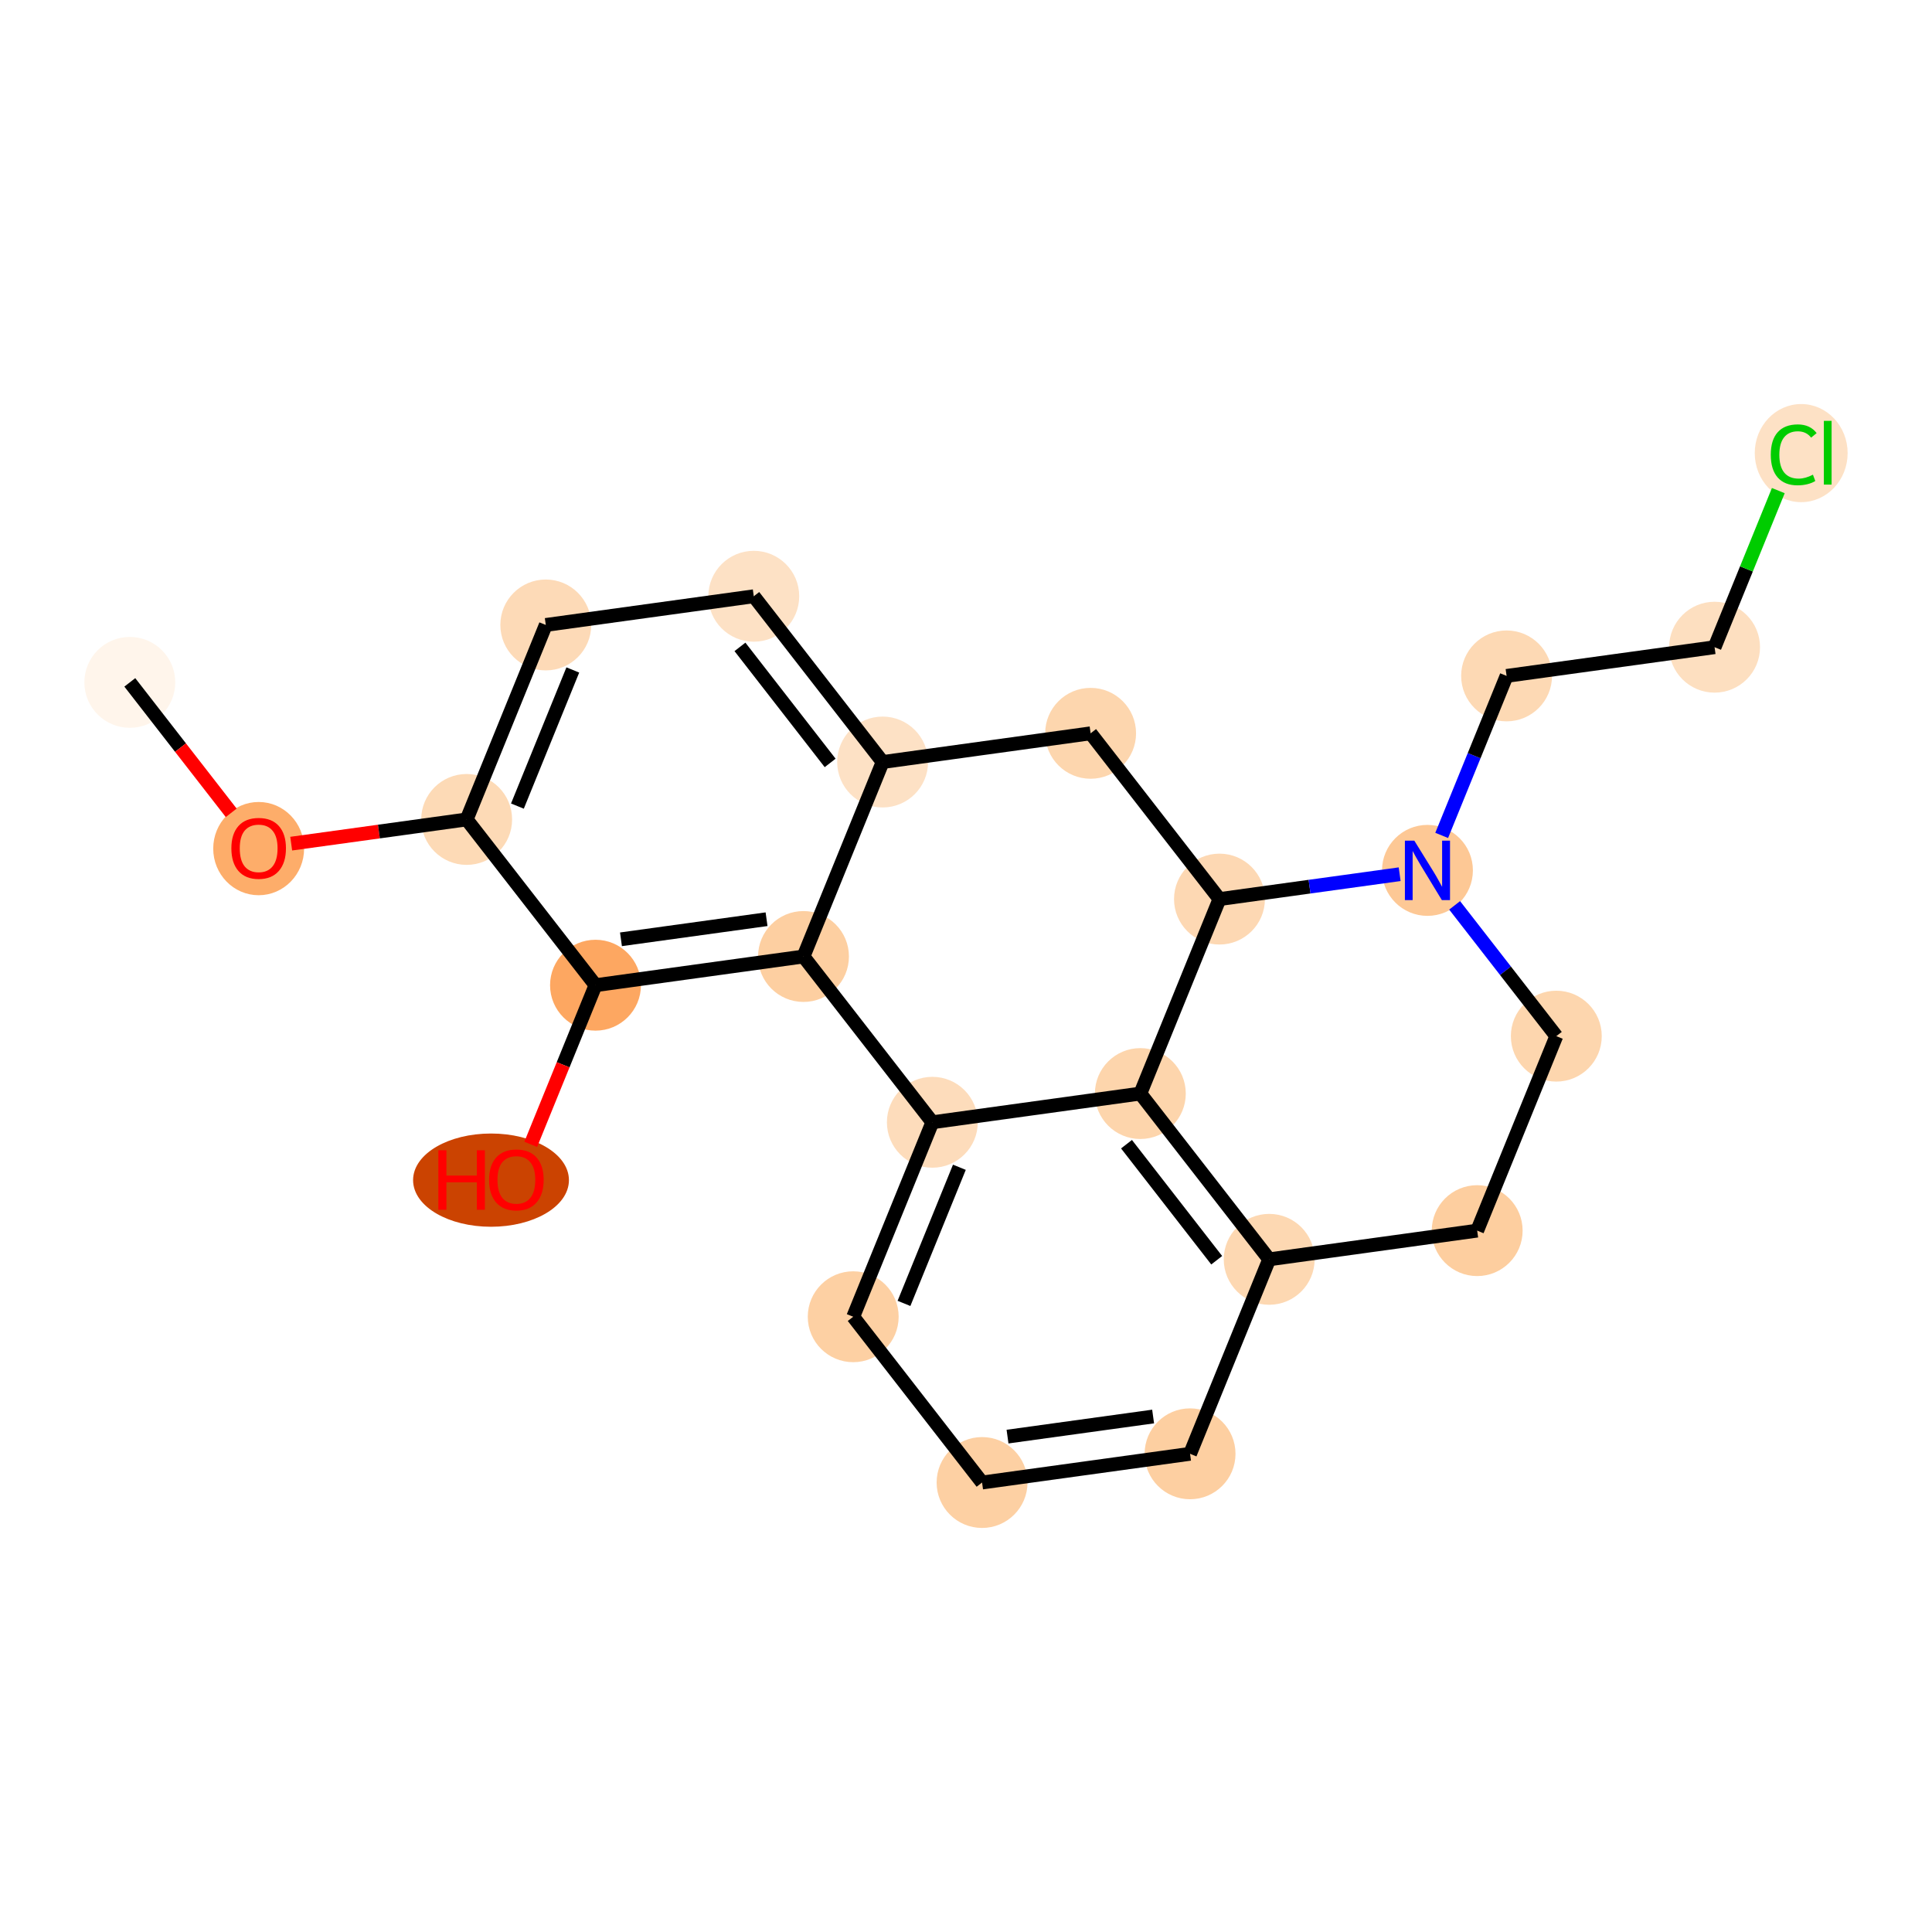 <?xml version='1.0' encoding='iso-8859-1'?>
<svg version='1.1' baseProfile='full'
              xmlns='http://www.w3.org/2000/svg'
                      xmlns:rdkit='http://www.rdkit.org/xml'
                      xmlns:xlink='http://www.w3.org/1999/xlink'
                  xml:space='preserve'
width='280px' height='280px' viewBox='0 0 280 280'>
<!-- END OF HEADER -->
<rect style='opacity:1.0;fill:#FFFFFF;stroke:none' width='280' height='280' x='0' y='0'> </rect>
<ellipse cx='18.813' cy='98.895' rx='6.086' ry='6.086'  style='fill:#FFF5EB;fill-rule:evenodd;stroke:#FFF5EB;stroke-width:1.0px;stroke-linecap:butt;stroke-linejoin:miter;stroke-opacity:1' />
<ellipse cx='37.488' cy='122.986' rx='6.086' ry='6.257'  style='fill:#FDAD6A;fill-rule:evenodd;stroke:#FDAD6A;stroke-width:1.0px;stroke-linecap:butt;stroke-linejoin:miter;stroke-opacity:1' />
<ellipse cx='67.631' cy='118.759' rx='6.086' ry='6.086'  style='fill:#FDDAB6;fill-rule:evenodd;stroke:#FDDAB6;stroke-width:1.0px;stroke-linecap:butt;stroke-linejoin:miter;stroke-opacity:1' />
<ellipse cx='79.099' cy='90.574' rx='6.086' ry='6.086'  style='fill:#FDDAB7;fill-rule:evenodd;stroke:#FDDAB7;stroke-width:1.0px;stroke-linecap:butt;stroke-linejoin:miter;stroke-opacity:1' />
<ellipse cx='109.243' cy='86.414' rx='6.086' ry='6.086'  style='fill:#FDE1C5;fill-rule:evenodd;stroke:#FDE1C5;stroke-width:1.0px;stroke-linecap:butt;stroke-linejoin:miter;stroke-opacity:1' />
<ellipse cx='127.917' cy='110.438' rx='6.086' ry='6.086'  style='fill:#FDE1C5;fill-rule:evenodd;stroke:#FDE1C5;stroke-width:1.0px;stroke-linecap:butt;stroke-linejoin:miter;stroke-opacity:1' />
<ellipse cx='116.448' cy='138.623' rx='6.086' ry='6.086'  style='fill:#FDCFA1;fill-rule:evenodd;stroke:#FDCFA1;stroke-width:1.0px;stroke-linecap:butt;stroke-linejoin:miter;stroke-opacity:1' />
<ellipse cx='86.305' cy='142.783' rx='6.086' ry='6.086'  style='fill:#FDA761;fill-rule:evenodd;stroke:#FDA761;stroke-width:1.0px;stroke-linecap:butt;stroke-linejoin:miter;stroke-opacity:1' />
<ellipse cx='71.161' cy='171.035' rx='10.793' ry='6.257'  style='fill:#CB4301;fill-rule:evenodd;stroke:#CB4301;stroke-width:1.0px;stroke-linecap:butt;stroke-linejoin:miter;stroke-opacity:1' />
<ellipse cx='135.123' cy='162.648' rx='6.086' ry='6.086'  style='fill:#FDDCBB;fill-rule:evenodd;stroke:#FDDCBB;stroke-width:1.0px;stroke-linecap:butt;stroke-linejoin:miter;stroke-opacity:1' />
<ellipse cx='123.654' cy='190.833' rx='6.086' ry='6.086'  style='fill:#FDD0A3;fill-rule:evenodd;stroke:#FDD0A3;stroke-width:1.0px;stroke-linecap:butt;stroke-linejoin:miter;stroke-opacity:1' />
<ellipse cx='142.329' cy='214.857' rx='6.086' ry='6.086'  style='fill:#FDD0A3;fill-rule:evenodd;stroke:#FDD0A3;stroke-width:1.0px;stroke-linecap:butt;stroke-linejoin:miter;stroke-opacity:1' />
<ellipse cx='172.472' cy='210.697' rx='6.086' ry='6.086'  style='fill:#FDCFA1;fill-rule:evenodd;stroke:#FDCFA1;stroke-width:1.0px;stroke-linecap:butt;stroke-linejoin:miter;stroke-opacity:1' />
<ellipse cx='183.941' cy='182.512' rx='6.086' ry='6.086'  style='fill:#FDD8B2;fill-rule:evenodd;stroke:#FDD8B2;stroke-width:1.0px;stroke-linecap:butt;stroke-linejoin:miter;stroke-opacity:1' />
<ellipse cx='165.266' cy='158.487' rx='6.086' ry='6.086'  style='fill:#FDD5AC;fill-rule:evenodd;stroke:#FDD5AC;stroke-width:1.0px;stroke-linecap:butt;stroke-linejoin:miter;stroke-opacity:1' />
<ellipse cx='176.735' cy='130.303' rx='6.086' ry='6.086'  style='fill:#FDD8B3;fill-rule:evenodd;stroke:#FDD8B3;stroke-width:1.0px;stroke-linecap:butt;stroke-linejoin:miter;stroke-opacity:1' />
<ellipse cx='158.06' cy='106.278' rx='6.086' ry='6.086'  style='fill:#FDD6AE;fill-rule:evenodd;stroke:#FDD6AE;stroke-width:1.0px;stroke-linecap:butt;stroke-linejoin:miter;stroke-opacity:1' />
<ellipse cx='206.878' cy='126.142' rx='6.086' ry='6.093'  style='fill:#FDC895;fill-rule:evenodd;stroke:#FDC895;stroke-width:1.0px;stroke-linecap:butt;stroke-linejoin:miter;stroke-opacity:1' />
<ellipse cx='218.346' cy='97.957' rx='6.086' ry='6.086'  style='fill:#FDD9B4;fill-rule:evenodd;stroke:#FDD9B4;stroke-width:1.0px;stroke-linecap:butt;stroke-linejoin:miter;stroke-opacity:1' />
<ellipse cx='248.49' cy='93.797' rx='6.086' ry='6.086'  style='fill:#FDDFC0;fill-rule:evenodd;stroke:#FDDFC0;stroke-width:1.0px;stroke-linecap:butt;stroke-linejoin:miter;stroke-opacity:1' />
<ellipse cx='261.042' cy='65.667' rx='6.231' ry='6.61'  style='fill:#FDE1C5;fill-rule:evenodd;stroke:#FDE1C5;stroke-width:1.0px;stroke-linecap:butt;stroke-linejoin:miter;stroke-opacity:1' />
<ellipse cx='225.552' cy='150.167' rx='6.086' ry='6.086'  style='fill:#FDD6AE;fill-rule:evenodd;stroke:#FDD6AE;stroke-width:1.0px;stroke-linecap:butt;stroke-linejoin:miter;stroke-opacity:1' />
<ellipse cx='214.084' cy='178.352' rx='6.086' ry='6.086'  style='fill:#FDCE9F;fill-rule:evenodd;stroke:#FDCE9F;stroke-width:1.0px;stroke-linecap:butt;stroke-linejoin:miter;stroke-opacity:1' />
<path class='bond-0 atom-0 atom-1' d='M 18.813,98.895 L 26.161,108.348' style='fill:none;fill-rule:evenodd;stroke:#000000;stroke-width:2.0px;stroke-linecap:butt;stroke-linejoin:miter;stroke-opacity:1' />
<path class='bond-0 atom-0 atom-1' d='M 26.161,108.348 L 33.509,117.801' style='fill:none;fill-rule:evenodd;stroke:#FF0000;stroke-width:2.0px;stroke-linecap:butt;stroke-linejoin:miter;stroke-opacity:1' />
<path class='bond-1 atom-1 atom-2' d='M 42.204,122.268 L 54.917,120.514' style='fill:none;fill-rule:evenodd;stroke:#FF0000;stroke-width:2.0px;stroke-linecap:butt;stroke-linejoin:miter;stroke-opacity:1' />
<path class='bond-1 atom-1 atom-2' d='M 54.917,120.514 L 67.631,118.759' style='fill:none;fill-rule:evenodd;stroke:#000000;stroke-width:2.0px;stroke-linecap:butt;stroke-linejoin:miter;stroke-opacity:1' />
<path class='bond-2 atom-2 atom-3' d='M 67.631,118.759 L 79.099,90.574' style='fill:none;fill-rule:evenodd;stroke:#000000;stroke-width:2.0px;stroke-linecap:butt;stroke-linejoin:miter;stroke-opacity:1' />
<path class='bond-2 atom-2 atom-3' d='M 74.988,116.825 L 83.016,97.096' style='fill:none;fill-rule:evenodd;stroke:#000000;stroke-width:2.0px;stroke-linecap:butt;stroke-linejoin:miter;stroke-opacity:1' />
<path class='bond-22 atom-7 atom-2' d='M 86.305,142.783 L 67.631,118.759' style='fill:none;fill-rule:evenodd;stroke:#000000;stroke-width:2.0px;stroke-linecap:butt;stroke-linejoin:miter;stroke-opacity:1' />
<path class='bond-3 atom-3 atom-4' d='M 79.099,90.574 L 109.243,86.414' style='fill:none;fill-rule:evenodd;stroke:#000000;stroke-width:2.0px;stroke-linecap:butt;stroke-linejoin:miter;stroke-opacity:1' />
<path class='bond-4 atom-4 atom-5' d='M 109.243,86.414 L 127.917,110.438' style='fill:none;fill-rule:evenodd;stroke:#000000;stroke-width:2.0px;stroke-linecap:butt;stroke-linejoin:miter;stroke-opacity:1' />
<path class='bond-4 atom-4 atom-5' d='M 107.239,93.752 L 120.311,110.569' style='fill:none;fill-rule:evenodd;stroke:#000000;stroke-width:2.0px;stroke-linecap:butt;stroke-linejoin:miter;stroke-opacity:1' />
<path class='bond-5 atom-5 atom-6' d='M 127.917,110.438 L 116.448,138.623' style='fill:none;fill-rule:evenodd;stroke:#000000;stroke-width:2.0px;stroke-linecap:butt;stroke-linejoin:miter;stroke-opacity:1' />
<path class='bond-24 atom-16 atom-5' d='M 158.06,106.278 L 127.917,110.438' style='fill:none;fill-rule:evenodd;stroke:#000000;stroke-width:2.0px;stroke-linecap:butt;stroke-linejoin:miter;stroke-opacity:1' />
<path class='bond-6 atom-6 atom-7' d='M 116.448,138.623 L 86.305,142.783' style='fill:none;fill-rule:evenodd;stroke:#000000;stroke-width:2.0px;stroke-linecap:butt;stroke-linejoin:miter;stroke-opacity:1' />
<path class='bond-6 atom-6 atom-7' d='M 111.095,133.219 L 89.995,136.131' style='fill:none;fill-rule:evenodd;stroke:#000000;stroke-width:2.0px;stroke-linecap:butt;stroke-linejoin:miter;stroke-opacity:1' />
<path class='bond-8 atom-6 atom-9' d='M 116.448,138.623 L 135.123,162.648' style='fill:none;fill-rule:evenodd;stroke:#000000;stroke-width:2.0px;stroke-linecap:butt;stroke-linejoin:miter;stroke-opacity:1' />
<path class='bond-7 atom-7 atom-8' d='M 86.305,142.783 L 81.612,154.317' style='fill:none;fill-rule:evenodd;stroke:#000000;stroke-width:2.0px;stroke-linecap:butt;stroke-linejoin:miter;stroke-opacity:1' />
<path class='bond-7 atom-7 atom-8' d='M 81.612,154.317 L 76.919,165.85' style='fill:none;fill-rule:evenodd;stroke:#FF0000;stroke-width:2.0px;stroke-linecap:butt;stroke-linejoin:miter;stroke-opacity:1' />
<path class='bond-9 atom-9 atom-10' d='M 135.123,162.648 L 123.654,190.833' style='fill:none;fill-rule:evenodd;stroke:#000000;stroke-width:2.0px;stroke-linecap:butt;stroke-linejoin:miter;stroke-opacity:1' />
<path class='bond-9 atom-9 atom-10' d='M 139.04,169.169 L 131.012,188.899' style='fill:none;fill-rule:evenodd;stroke:#000000;stroke-width:2.0px;stroke-linecap:butt;stroke-linejoin:miter;stroke-opacity:1' />
<path class='bond-23 atom-14 atom-9' d='M 165.266,158.487 L 135.123,162.648' style='fill:none;fill-rule:evenodd;stroke:#000000;stroke-width:2.0px;stroke-linecap:butt;stroke-linejoin:miter;stroke-opacity:1' />
<path class='bond-10 atom-10 atom-11' d='M 123.654,190.833 L 142.329,214.857' style='fill:none;fill-rule:evenodd;stroke:#000000;stroke-width:2.0px;stroke-linecap:butt;stroke-linejoin:miter;stroke-opacity:1' />
<path class='bond-11 atom-11 atom-12' d='M 142.329,214.857 L 172.472,210.697' style='fill:none;fill-rule:evenodd;stroke:#000000;stroke-width:2.0px;stroke-linecap:butt;stroke-linejoin:miter;stroke-opacity:1' />
<path class='bond-11 atom-11 atom-12' d='M 146.018,208.205 L 167.118,205.292' style='fill:none;fill-rule:evenodd;stroke:#000000;stroke-width:2.0px;stroke-linecap:butt;stroke-linejoin:miter;stroke-opacity:1' />
<path class='bond-12 atom-12 atom-13' d='M 172.472,210.697 L 183.941,182.512' style='fill:none;fill-rule:evenodd;stroke:#000000;stroke-width:2.0px;stroke-linecap:butt;stroke-linejoin:miter;stroke-opacity:1' />
<path class='bond-13 atom-13 atom-14' d='M 183.941,182.512 L 165.266,158.487' style='fill:none;fill-rule:evenodd;stroke:#000000;stroke-width:2.0px;stroke-linecap:butt;stroke-linejoin:miter;stroke-opacity:1' />
<path class='bond-13 atom-13 atom-14' d='M 176.334,182.643 L 163.262,165.826' style='fill:none;fill-rule:evenodd;stroke:#000000;stroke-width:2.0px;stroke-linecap:butt;stroke-linejoin:miter;stroke-opacity:1' />
<path class='bond-25 atom-22 atom-13' d='M 214.084,178.352 L 183.941,182.512' style='fill:none;fill-rule:evenodd;stroke:#000000;stroke-width:2.0px;stroke-linecap:butt;stroke-linejoin:miter;stroke-opacity:1' />
<path class='bond-14 atom-14 atom-15' d='M 165.266,158.487 L 176.735,130.303' style='fill:none;fill-rule:evenodd;stroke:#000000;stroke-width:2.0px;stroke-linecap:butt;stroke-linejoin:miter;stroke-opacity:1' />
<path class='bond-15 atom-15 atom-16' d='M 176.735,130.303 L 158.06,106.278' style='fill:none;fill-rule:evenodd;stroke:#000000;stroke-width:2.0px;stroke-linecap:butt;stroke-linejoin:miter;stroke-opacity:1' />
<path class='bond-16 atom-15 atom-17' d='M 176.735,130.303 L 189.792,128.5' style='fill:none;fill-rule:evenodd;stroke:#000000;stroke-width:2.0px;stroke-linecap:butt;stroke-linejoin:miter;stroke-opacity:1' />
<path class='bond-16 atom-15 atom-17' d='M 189.792,128.5 L 202.849,126.698' style='fill:none;fill-rule:evenodd;stroke:#0000FF;stroke-width:2.0px;stroke-linecap:butt;stroke-linejoin:miter;stroke-opacity:1' />
<path class='bond-17 atom-17 atom-18' d='M 208.941,121.073 L 213.644,109.515' style='fill:none;fill-rule:evenodd;stroke:#0000FF;stroke-width:2.0px;stroke-linecap:butt;stroke-linejoin:miter;stroke-opacity:1' />
<path class='bond-17 atom-17 atom-18' d='M 213.644,109.515 L 218.346,97.957' style='fill:none;fill-rule:evenodd;stroke:#000000;stroke-width:2.0px;stroke-linecap:butt;stroke-linejoin:miter;stroke-opacity:1' />
<path class='bond-20 atom-17 atom-21' d='M 210.818,131.212 L 218.185,140.689' style='fill:none;fill-rule:evenodd;stroke:#0000FF;stroke-width:2.0px;stroke-linecap:butt;stroke-linejoin:miter;stroke-opacity:1' />
<path class='bond-20 atom-17 atom-21' d='M 218.185,140.689 L 225.552,150.167' style='fill:none;fill-rule:evenodd;stroke:#000000;stroke-width:2.0px;stroke-linecap:butt;stroke-linejoin:miter;stroke-opacity:1' />
<path class='bond-18 atom-18 atom-19' d='M 218.346,97.957 L 248.49,93.797' style='fill:none;fill-rule:evenodd;stroke:#000000;stroke-width:2.0px;stroke-linecap:butt;stroke-linejoin:miter;stroke-opacity:1' />
<path class='bond-19 atom-19 atom-20' d='M 248.49,93.797 L 253.107,82.449' style='fill:none;fill-rule:evenodd;stroke:#000000;stroke-width:2.0px;stroke-linecap:butt;stroke-linejoin:miter;stroke-opacity:1' />
<path class='bond-19 atom-19 atom-20' d='M 253.107,82.449 L 257.725,71.102' style='fill:none;fill-rule:evenodd;stroke:#00CC00;stroke-width:2.0px;stroke-linecap:butt;stroke-linejoin:miter;stroke-opacity:1' />
<path class='bond-21 atom-21 atom-22' d='M 225.552,150.167 L 214.084,178.352' style='fill:none;fill-rule:evenodd;stroke:#000000;stroke-width:2.0px;stroke-linecap:butt;stroke-linejoin:miter;stroke-opacity:1' />
<path  class='atom-1' d='M 33.532 122.944
Q 33.532 120.874, 34.554 119.718
Q 35.577 118.562, 37.488 118.562
Q 39.398 118.562, 40.421 119.718
Q 41.443 120.874, 41.443 122.944
Q 41.443 125.037, 40.409 126.23
Q 39.374 127.411, 37.488 127.411
Q 35.589 127.411, 34.554 126.23
Q 33.532 125.049, 33.532 122.944
M 37.488 126.437
Q 38.802 126.437, 39.508 125.56
Q 40.226 124.672, 40.226 122.944
Q 40.226 121.252, 39.508 120.4
Q 38.802 119.536, 37.488 119.536
Q 36.173 119.536, 35.455 120.388
Q 34.749 121.24, 34.749 122.944
Q 34.749 124.684, 35.455 125.56
Q 36.173 126.437, 37.488 126.437
' fill='#FF0000'/>
<path  class='atom-8' d='M 63.529 166.708
L 64.698 166.708
L 64.698 170.372
L 69.104 170.372
L 69.104 166.708
L 70.272 166.708
L 70.272 175.326
L 69.104 175.326
L 69.104 171.346
L 64.698 171.346
L 64.698 175.326
L 63.529 175.326
L 63.529 166.708
' fill='#FF0000'/>
<path  class='atom-8' d='M 70.881 170.993
Q 70.881 168.924, 71.903 167.767
Q 72.926 166.611, 74.837 166.611
Q 76.748 166.611, 77.77 167.767
Q 78.792 168.924, 78.792 170.993
Q 78.792 173.086, 77.758 174.279
Q 76.723 175.46, 74.837 175.46
Q 72.938 175.46, 71.903 174.279
Q 70.881 173.098, 70.881 170.993
M 74.837 174.486
Q 76.151 174.486, 76.857 173.61
Q 77.575 172.721, 77.575 170.993
Q 77.575 169.301, 76.857 168.449
Q 76.151 167.585, 74.837 167.585
Q 73.522 167.585, 72.804 168.437
Q 72.098 169.289, 72.098 170.993
Q 72.098 172.733, 72.804 173.61
Q 73.522 174.486, 74.837 174.486
' fill='#FF0000'/>
<path  class='atom-17' d='M 204.973 121.833
L 207.797 126.398
Q 208.077 126.848, 208.527 127.664
Q 208.977 128.479, 209.002 128.528
L 209.002 121.833
L 210.146 121.833
L 210.146 130.451
L 208.965 130.451
L 205.935 125.461
Q 205.582 124.876, 205.204 124.207
Q 204.839 123.537, 204.73 123.331
L 204.73 130.451
L 203.61 130.451
L 203.61 121.833
L 204.973 121.833
' fill='#0000FF'/>
<path  class='atom-20' d='M 256.635 65.91
Q 256.635 63.768, 257.634 62.648
Q 258.644 61.516, 260.555 61.516
Q 262.332 61.516, 263.281 62.77
L 262.478 63.427
Q 261.784 62.514, 260.555 62.514
Q 259.252 62.514, 258.559 63.391
Q 257.877 64.255, 257.877 65.91
Q 257.877 67.614, 258.583 68.491
Q 259.301 69.367, 260.689 69.367
Q 261.638 69.367, 262.746 68.795
L 263.086 69.708
Q 262.636 70, 261.954 70.17
Q 261.273 70.341, 260.518 70.341
Q 258.644 70.341, 257.634 69.197
Q 256.635 68.052, 256.635 65.91
' fill='#00CC00'/>
<path  class='atom-20' d='M 264.328 60.993
L 265.448 60.993
L 265.448 70.231
L 264.328 70.231
L 264.328 60.993
' fill='#00CC00'/>
</svg>
